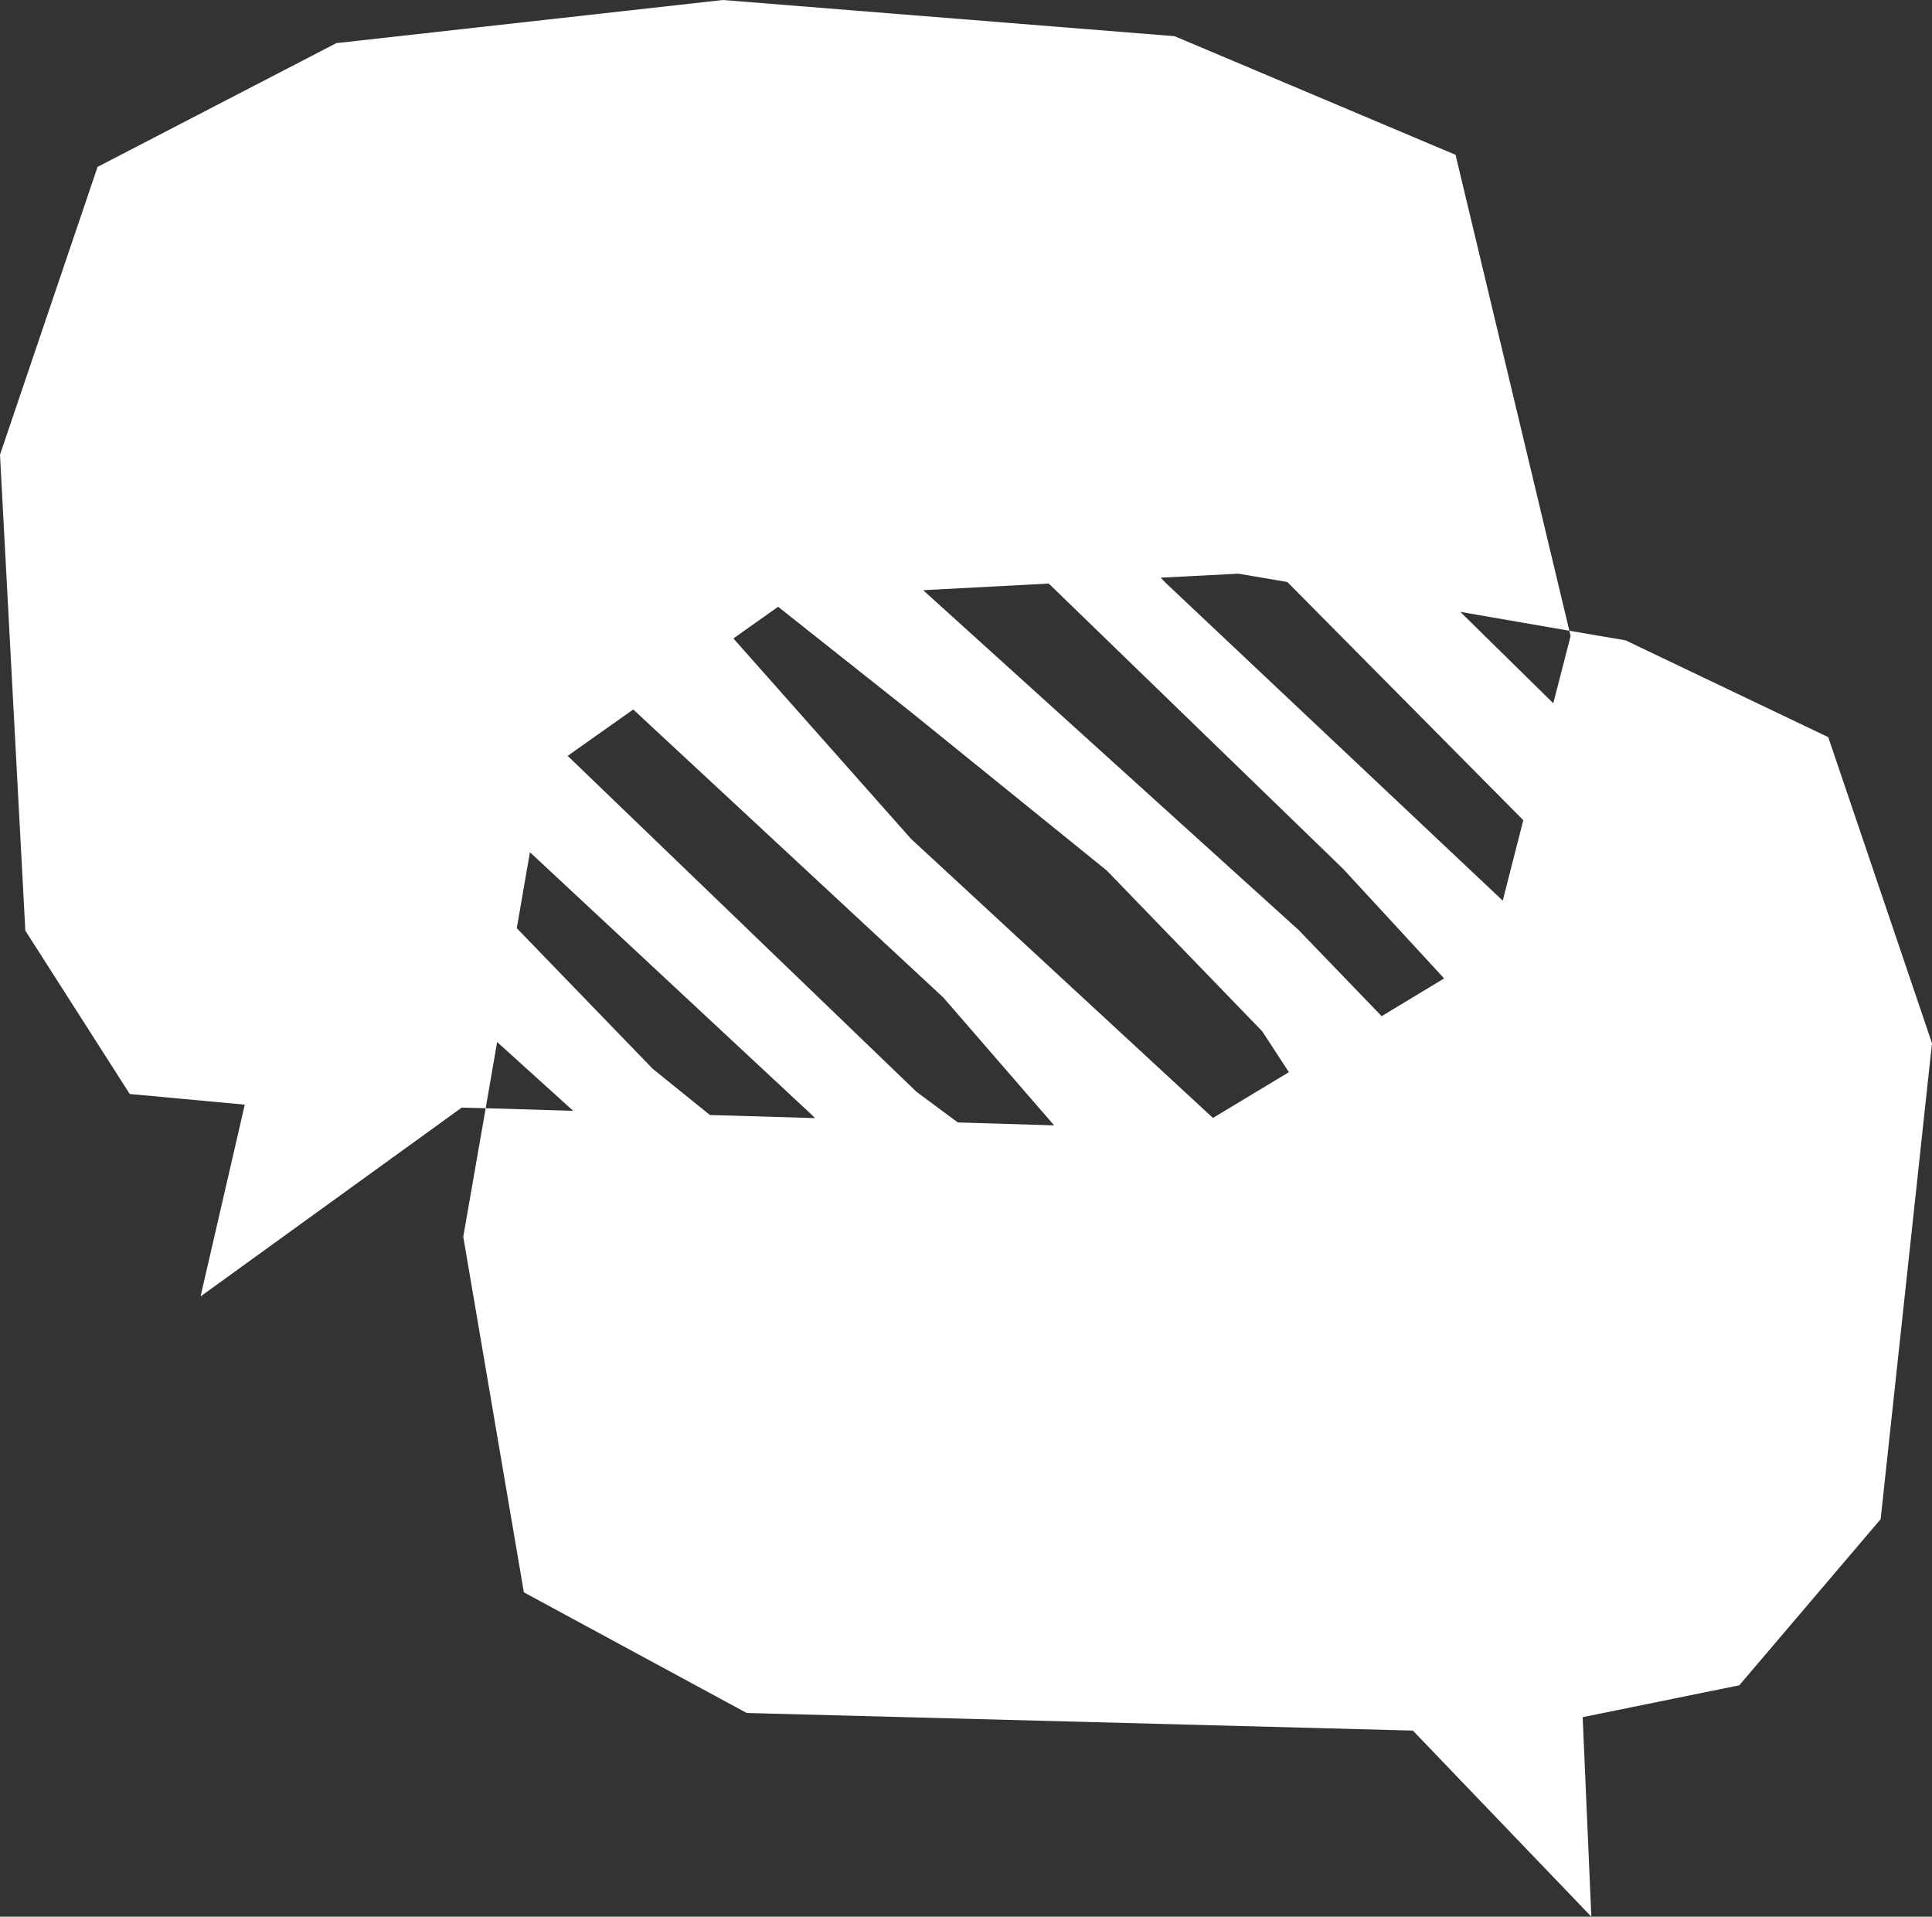 <svg xmlns="http://www.w3.org/2000/svg" width="818.332" height="811.648" viewBox="0 0 818.332 811.648">
  <rect x="0" y="0" width="818.332" height="811.648" fill="#333333" stroke="none"/>
  <path id="speech-bubbles" d="M2222.891,1328.767l-85.868-41-23.783-4.058.527,2.226-7.338,28.494-39.364-38.711,46.175,7.991-48.2-201.537-119.011-50.24L1754.7,1016.609l-163.746,18.27-101.12,52.4-41.33,121.89,10.736,201.537,44.216,69.164,48.731,4.522-18.734,81.213,110.627-79.97,10.153.26,4.845-28.031,32.223,29.147-37.068-1.116-9.5,54.425,25.671,150.588,94.386,51.09,282.168,7.457,75.589,78.8-3.672-84.485,66.348-13.5,59.867-70.344,21.746-201.545Zm-473.685,160.011-24.239-19.576-57.571-59.537,5.575-32.166,119.531,111.35,1.18,1.243Zm105,3.146-17.491-12.962-147.758-142.267,27.764-19.647,131.39,122.024,46.9,54.1Zm108.071-1.9L1834.351,1371.8l-75.2-84.823,18.938-13.425,56.525,44.8,82.66,66.875,65.885,68.118,11.269,17.294Zm71.453-43.1-35.172-36.485-159.028-143.9,53.189-2.816,124.776,120.907,42.7,46.308ZM2085.02,1398l-142.527-134.333-2.359-2.43,32.876-1.7,20.763,3.532,99.954,100.874Z" transform="translate(-1448.508 -1016.609)" fill="#fff"/>
</svg>
